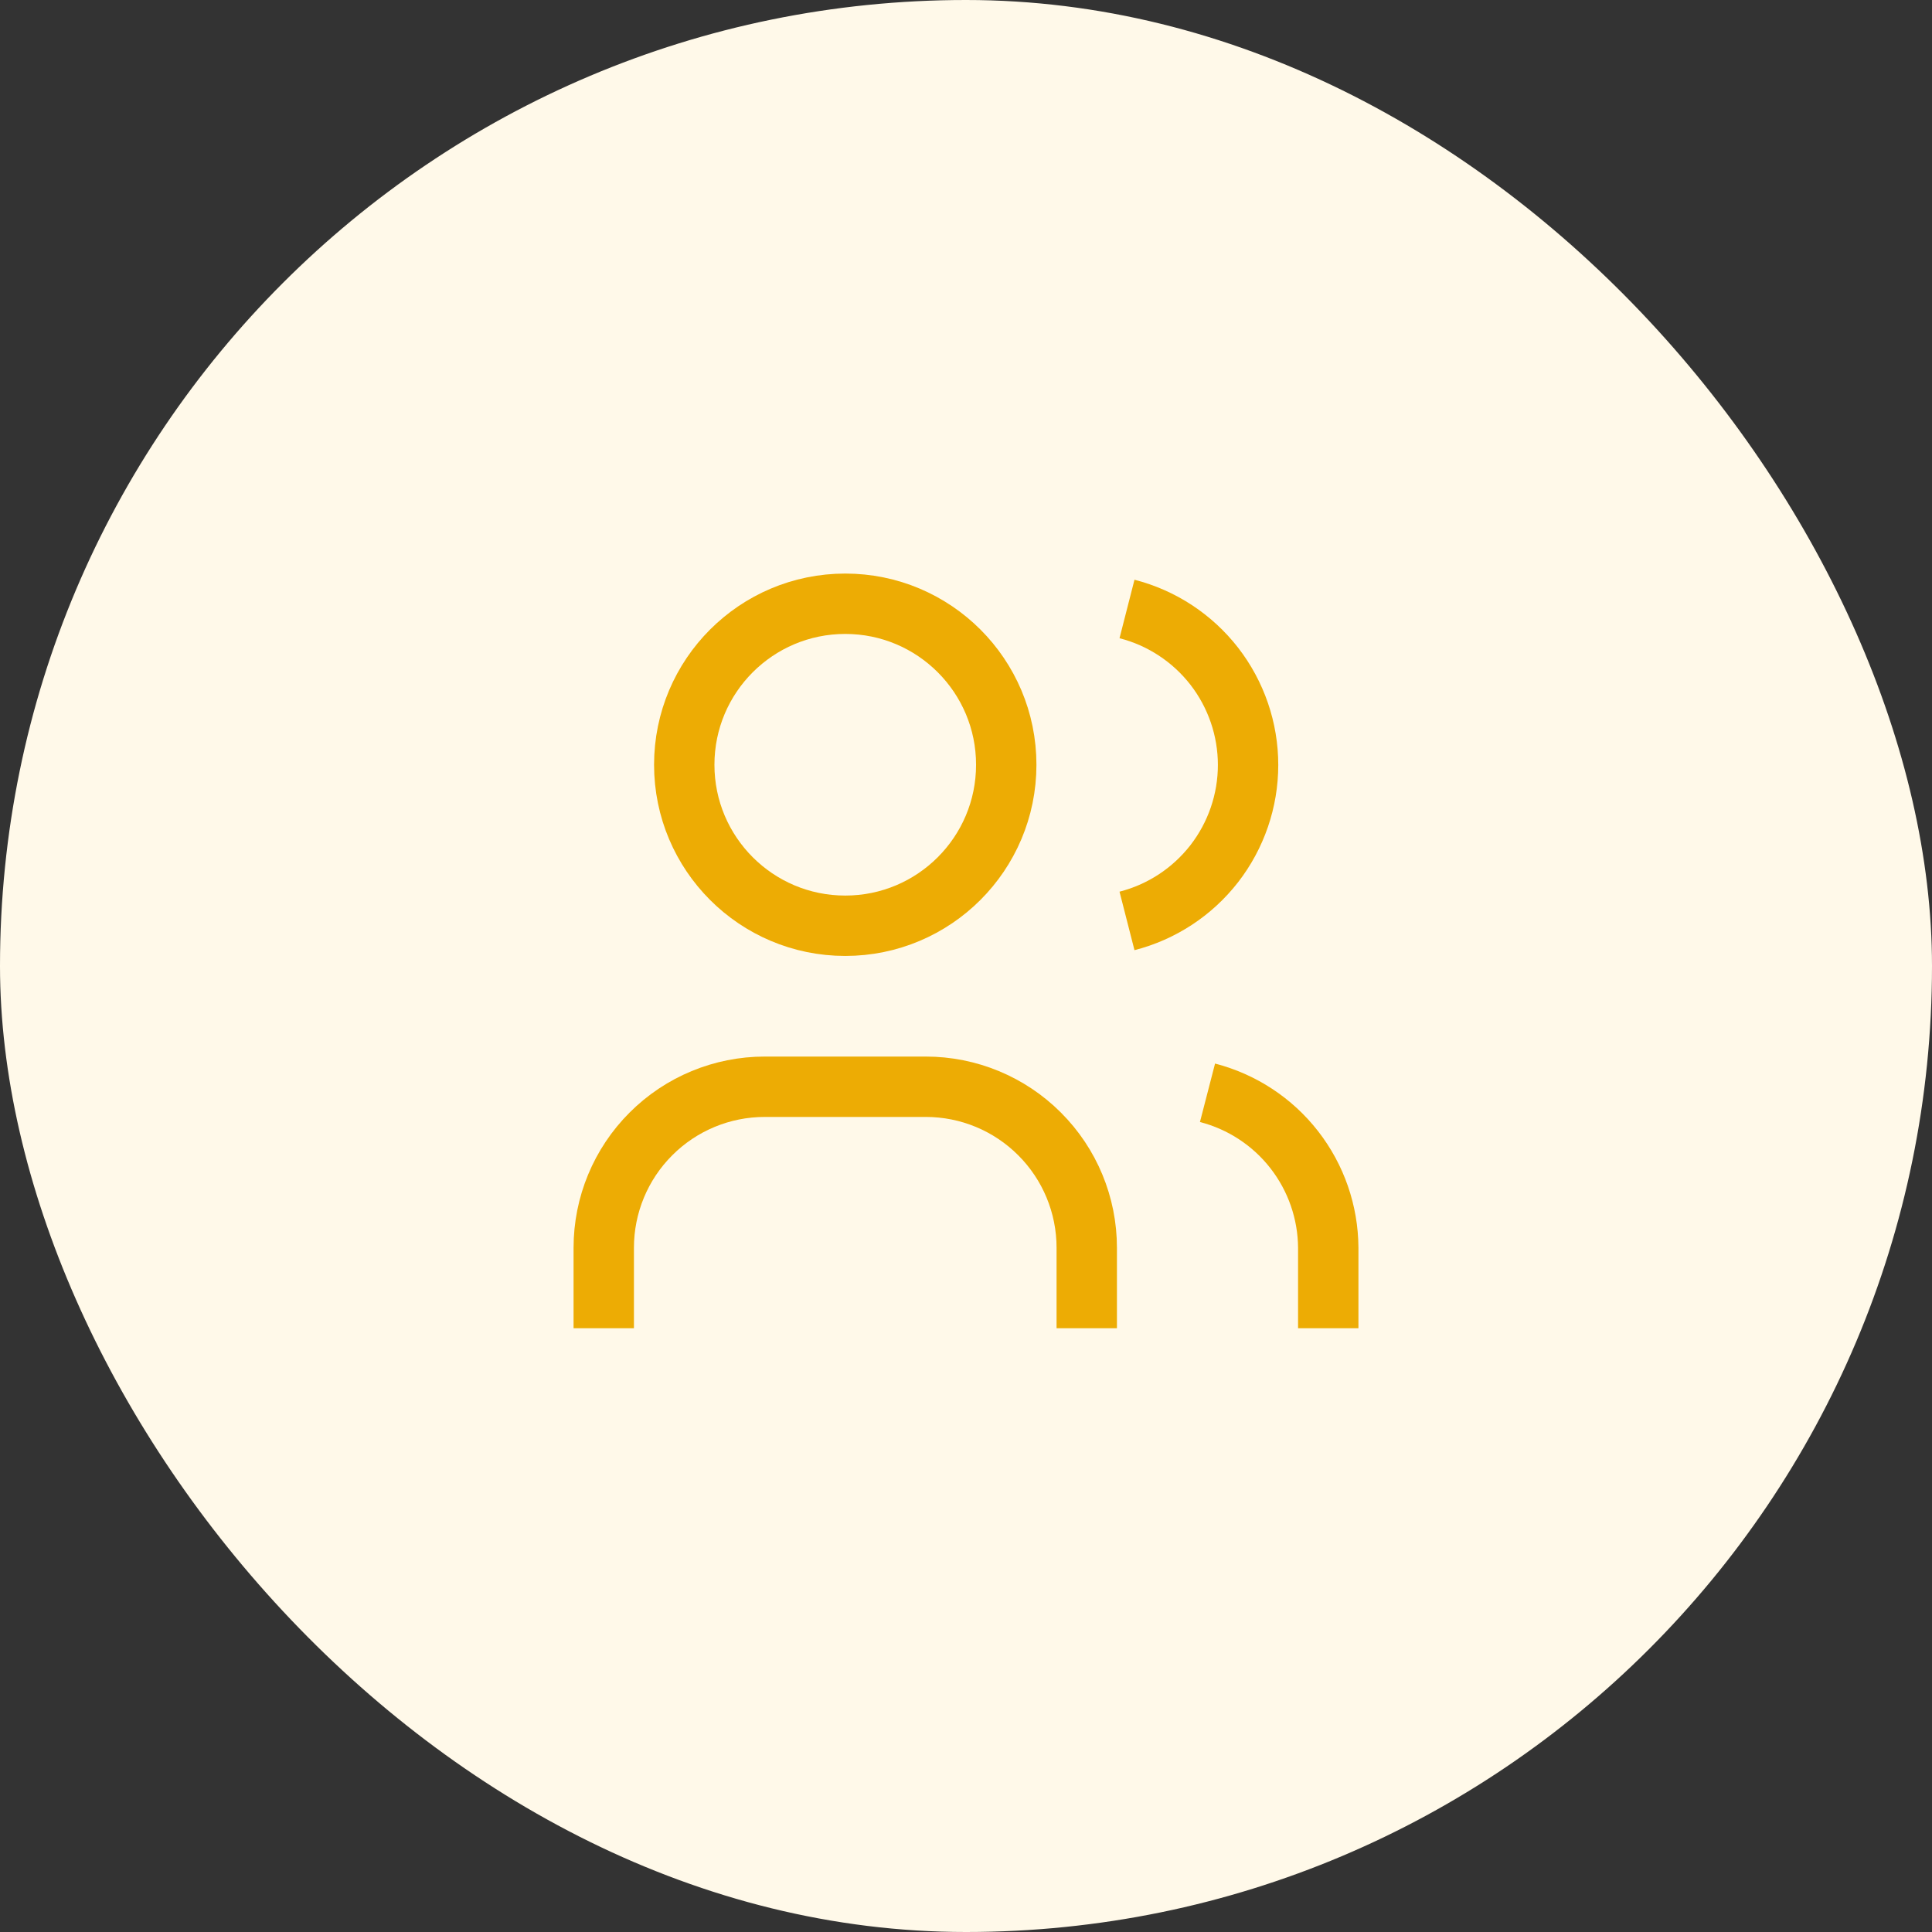<svg width="48" height="48" viewBox="0 0 48 48" fill="none" xmlns="http://www.w3.org/2000/svg">
<rect x="0" y="0" width="48" height="48" fill="#333333" stroke="none"/>
<rect width="48" height="48" rx="24" fill="#FFF9E9"/>
<g clip-path="url(#clip0_320_605)">
<path d="M21 23C23.209 23 25 21.209 25 19C25 16.791 23.209 15 21 15C18.791 15 17 16.791 17 19C17 21.209 18.791 23 21 23Z" stroke="#EDAC04" stroke-width="1.5" stroke-linejoin="round"/>
<path d="M15 33V31C15 29.939 15.421 28.922 16.172 28.172C16.922 27.421 17.939 27 19 27H23C24.061 27 25.078 27.421 25.828 28.172C26.579 28.922 27 29.939 27 31V33" stroke="#EDAC04" stroke-width="1.5" stroke-linejoin="round"/>
<path d="M28 15.13C28.86 15.35 29.623 15.851 30.168 16.552C30.712 17.254 31.008 18.117 31.008 19.005C31.008 19.893 30.712 20.756 30.168 21.458C29.623 22.159 28.86 22.66 28 22.88" stroke="#EDAC04" stroke-width="1.5" stroke-linejoin="round"/>
<path d="M33 33V31C32.995 30.117 32.698 29.261 32.155 28.564C31.613 27.868 30.855 27.371 30 27.15" stroke="#EDAC04" stroke-width="1.5" stroke-linejoin="round"/>
</g>
<defs>
<clipPath id="clip0_320_605">
<rect width="24" height="24" fill="white" transform="translate(12 12)"/>
</clipPath>
</defs>
</svg>

